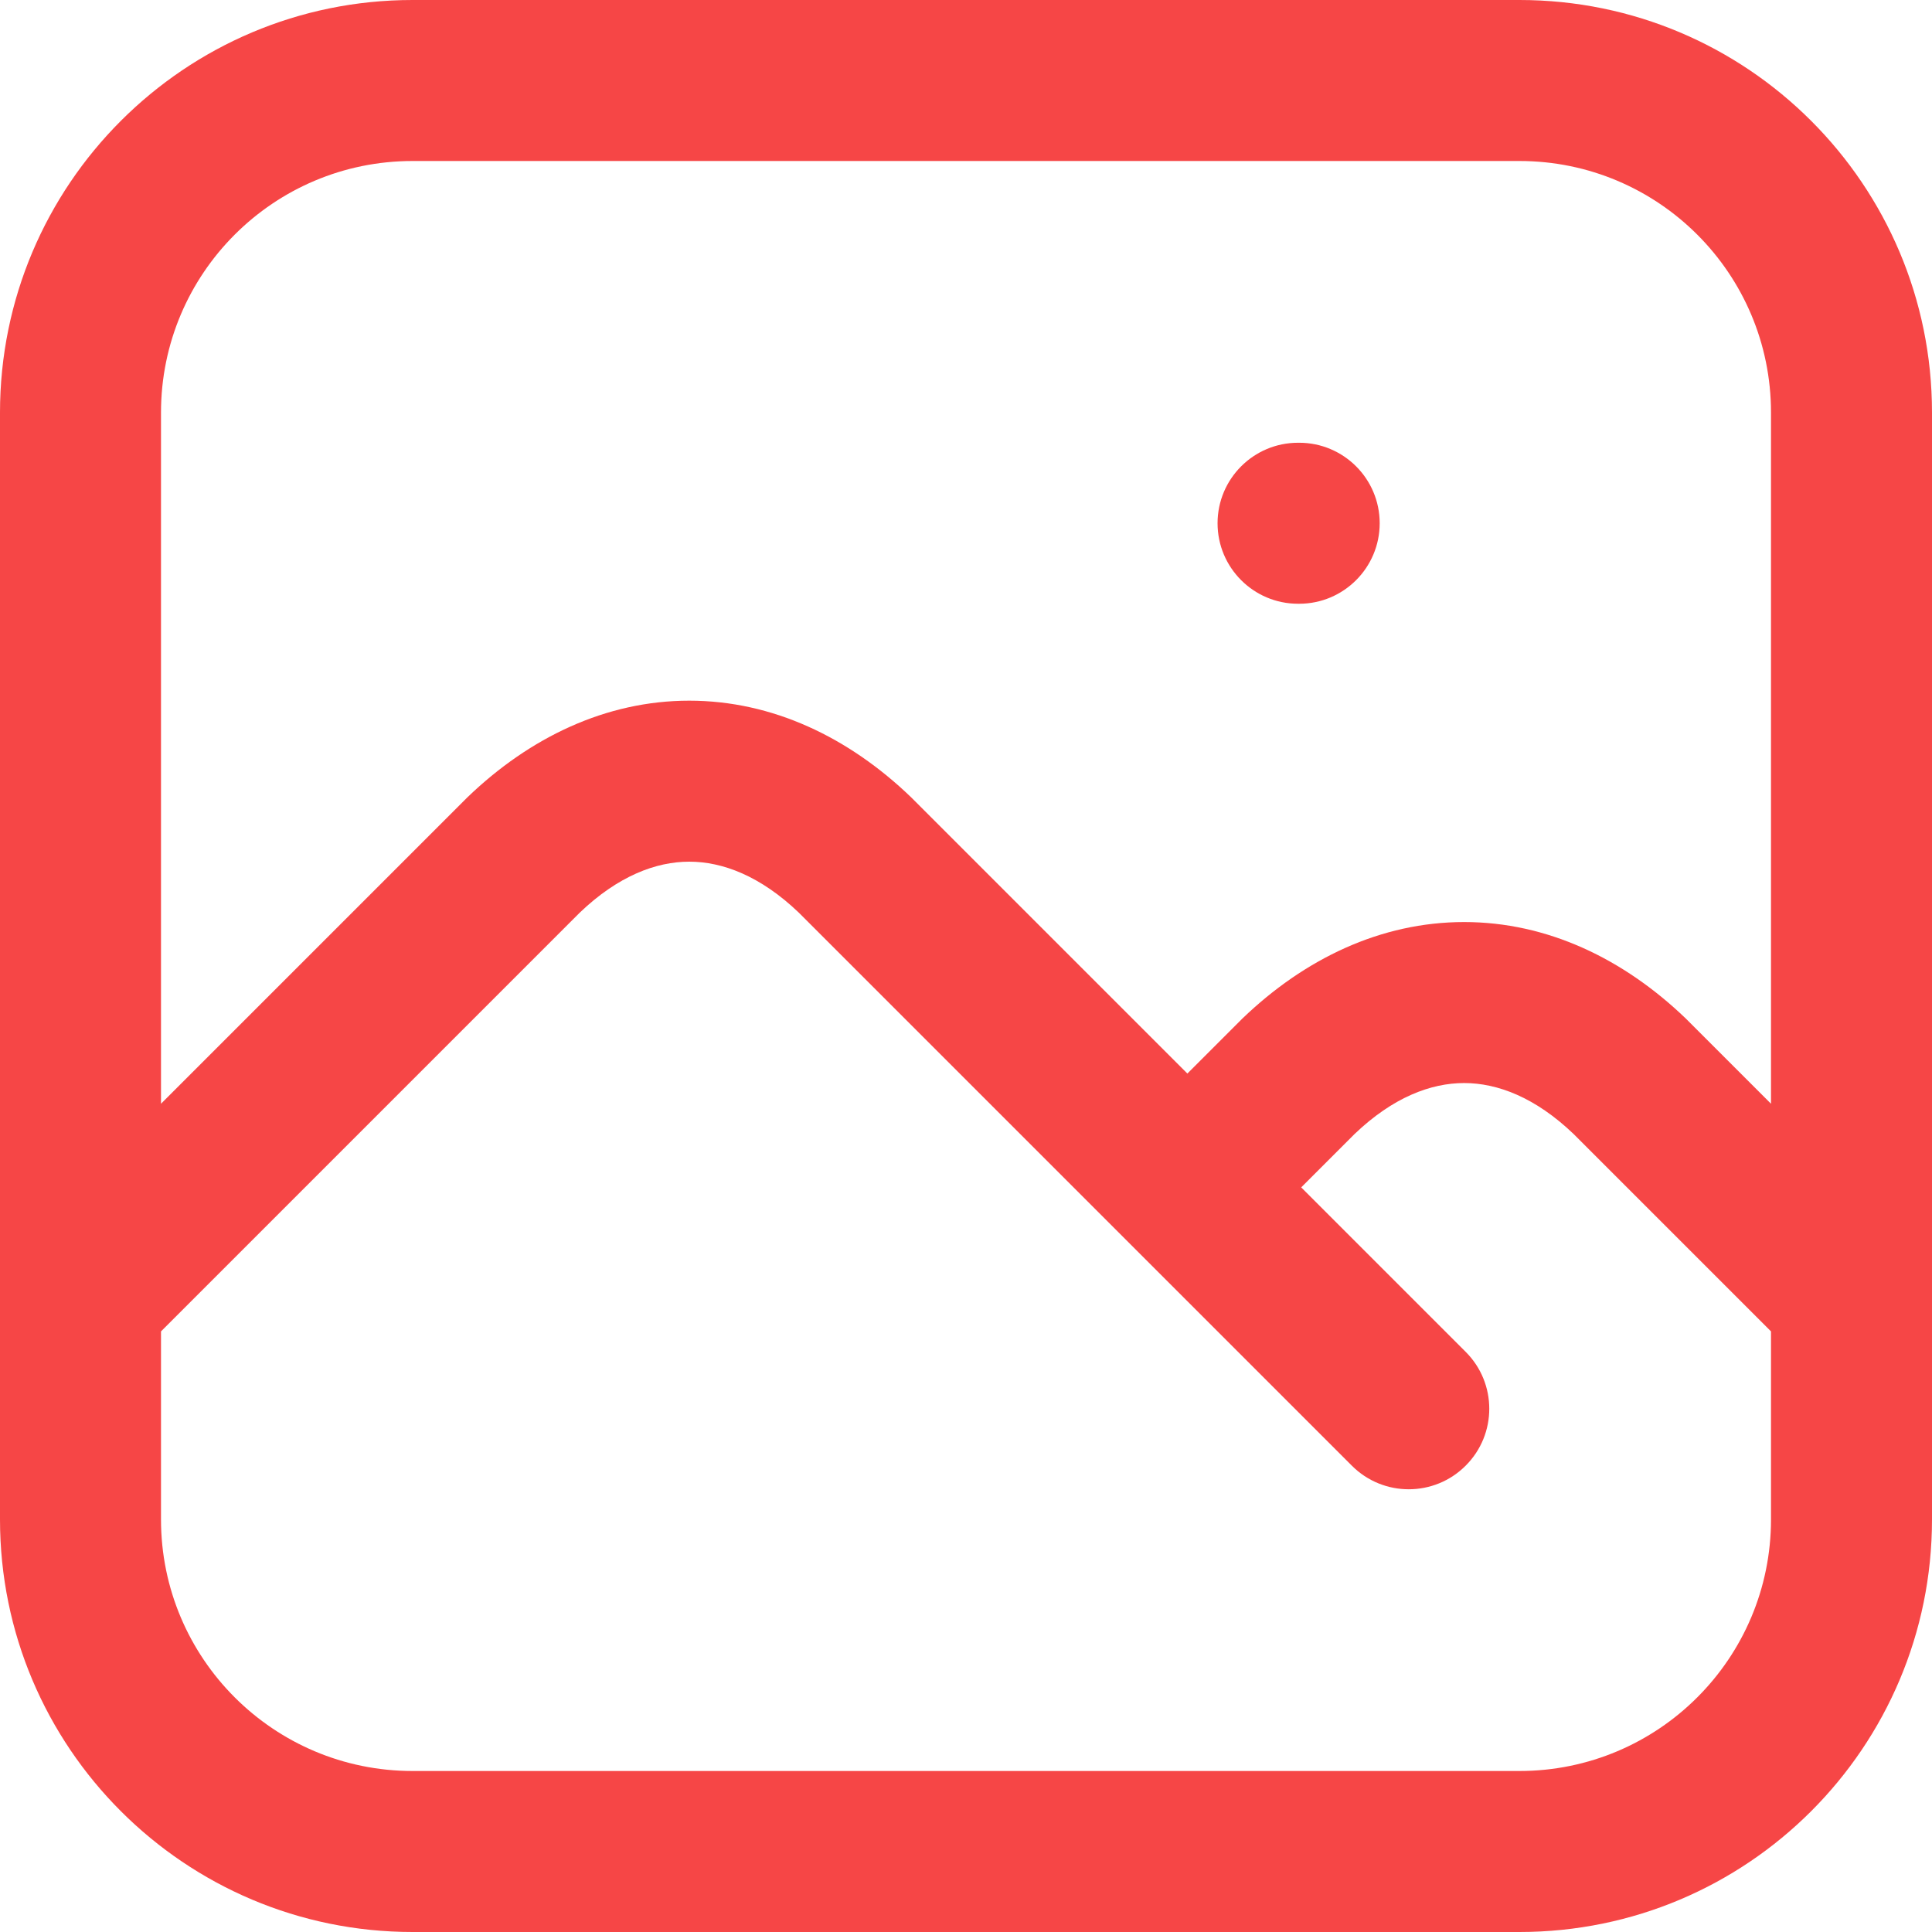 <svg width="24" height="24" viewBox="0 0 24 24" fill="none" xmlns="http://www.w3.org/2000/svg">
<path fill-rule="evenodd" clip-rule="evenodd" d="M2 5.125C2 3.399 3.399 2 5.125 2H18.875C20.601 2 22 3.399 22 5.125V13.711L20.957 12.668L20.943 12.654C20.17 11.91 19.221 11.454 18.188 11.454C17.154 11.454 16.205 11.91 15.432 12.654L15.418 12.668L14.75 13.336L11.332 9.918L11.318 9.904C10.545 9.16 9.596 8.704 8.562 8.704C7.529 8.704 6.58 9.16 5.807 9.904L5.793 9.918L2 13.711V5.125ZM14.044 15.458L16.793 18.207C17.183 18.598 17.817 18.598 18.207 18.207C18.598 17.817 18.598 17.183 18.207 16.793L16.164 14.75L16.825 14.089C17.303 13.631 17.774 13.454 18.188 13.454C18.601 13.454 19.072 13.631 19.55 14.089L22 16.539V18.875C22 20.601 20.601 22 18.875 22H5.125C3.399 22 2 20.601 2 18.875V16.539L7.2 11.339C7.678 10.881 8.149 10.704 8.562 10.704C8.976 10.704 9.447 10.881 9.925 11.339L14.042 15.456C14.042 15.456 14.043 15.457 14.043 15.457C14.043 15.457 14.043 15.458 14.044 15.458ZM24 16.126V18.875C24 21.706 21.706 24 18.875 24H5.125C2.295 24 0 21.706 0 18.875V16.125V16.125V5.125C0 2.295 2.295 0 5.125 0H18.875C21.706 0 24 2.295 24 5.125V16.124C24 16.125 24 16.125 24 16.126ZM16.125 5.5C15.573 5.5 15.125 5.948 15.125 6.5C15.125 7.052 15.573 7.5 16.125 7.5H16.139C16.691 7.5 17.139 7.052 17.139 6.5C17.139 5.948 16.691 5.5 16.139 5.5H16.125Z" fill="#F64646"/>
</svg>
